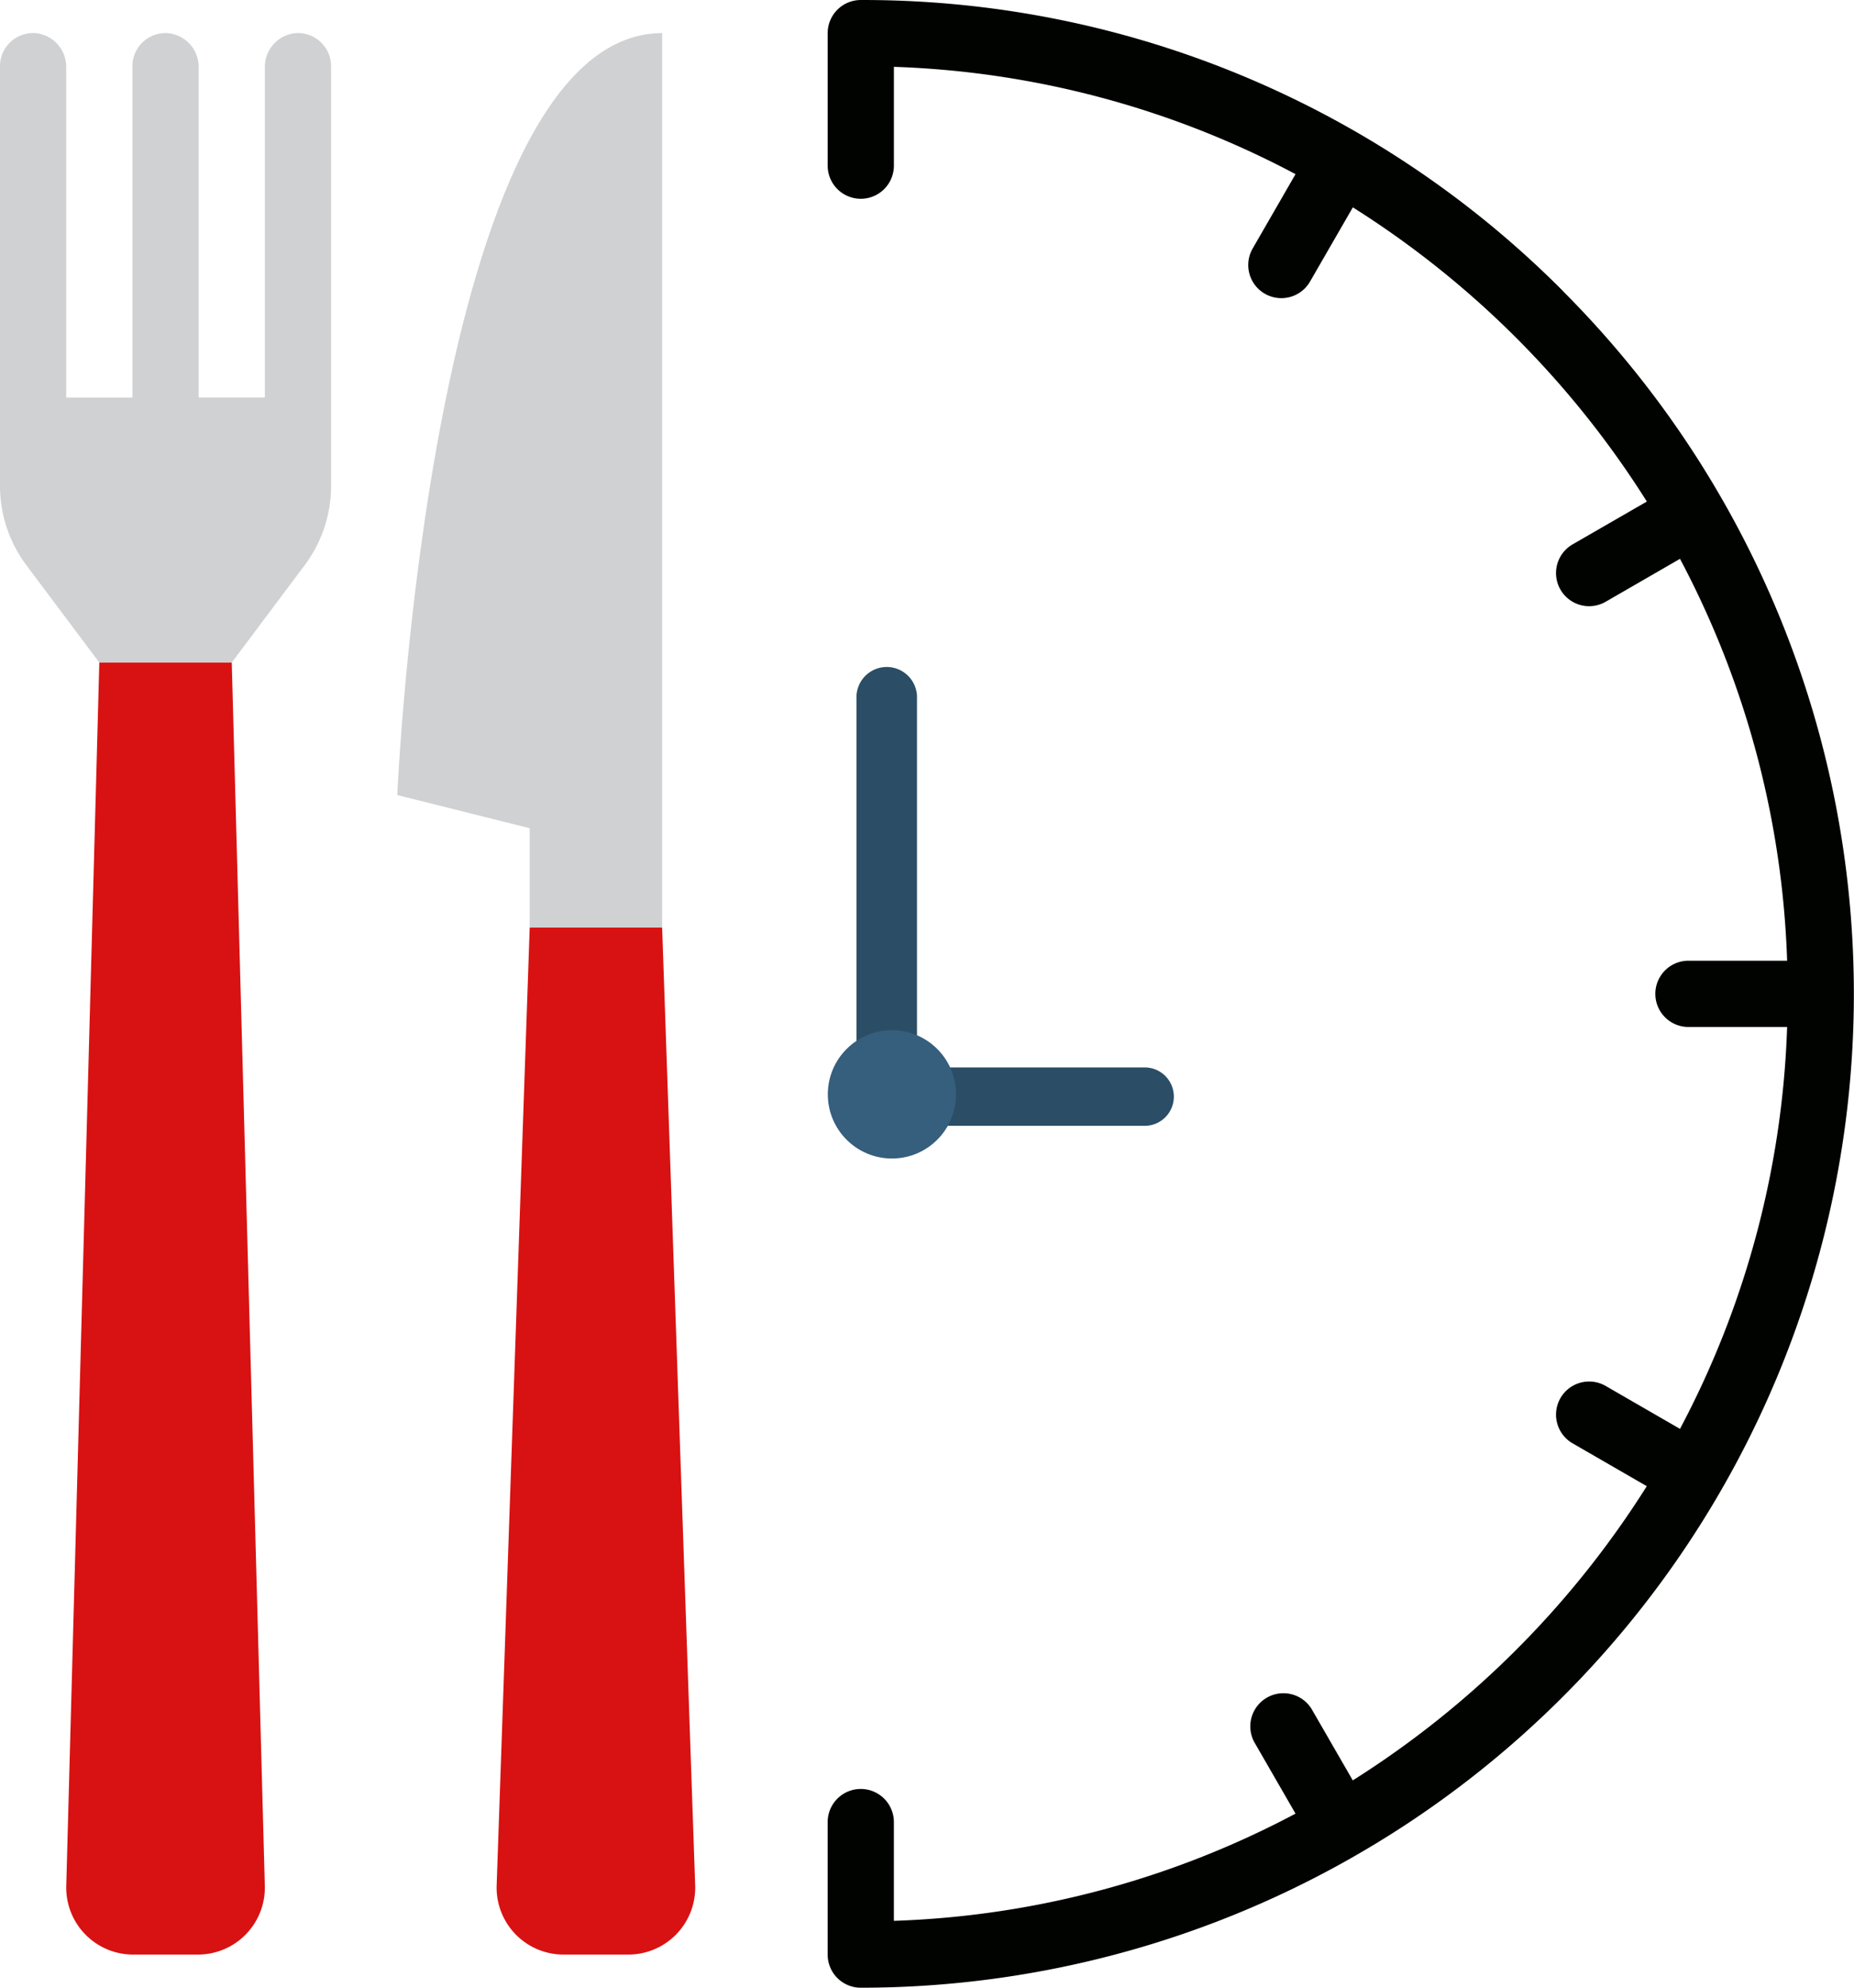 <svg xmlns="http://www.w3.org/2000/svg" width="121.708" height="130.402" viewBox="0 0 121.708 130.402"><defs><style>.a{fill:#cfd1d3;}.b{fill:#d81212;}.c{fill:#010300;}.d{fill:#2b4d66;}.e{fill:#365e7d;}</style></defs><g transform="translate(0)"><path class="a" d="M51.417,24a2.222,2.222,0,0,0-2.03,2.243v21.66H45.04V26.247A2.223,2.223,0,0,0,43.011,24a2.173,2.173,0,0,0-2.318,2.169V47.906H36.347V26.247A2.222,2.222,0,0,0,34.317,24,2.173,2.173,0,0,0,32,26.173V53.7a8.693,8.693,0,0,0,1.739,5.216l4.781,6.375h8.693l4.781-6.375A8.693,8.693,0,0,0,53.734,53.7V26.173A2.173,2.173,0,0,0,51.417,24Z" transform="translate(-32 -21.826)"/><path class="b" d="M50.177,176l-2.171,80.274a4.392,4.392,0,0,0,4.442,4.487H56.6a4.392,4.392,0,0,0,4.442-4.487L58.871,176Z" transform="translate(-43.657 -132.532)"/><path class="b" d="M154.177,240l-2.171,62.887a4.392,4.392,0,0,0,4.442,4.487H160.6a4.392,4.392,0,0,0,4.441-4.487L162.871,240Z" transform="translate(-119.404 -179.145)"/><path class="a" d="M136.693,82.681v-6.52L128,73.987S130.173,24,145.387,24V82.681Z" transform="translate(-101.92 -21.827)"/><path class="c" d="M280.277,35.1a64.773,64.773,0,0,0-46.1-19.1A2.173,2.173,0,0,0,232,18.173v8.693a2.173,2.173,0,1,0,4.347,0V20.384a60.44,60.44,0,0,1,26.365,7.04L259.9,32.3a2.173,2.173,0,1,0,3.764,2.173l2.811-4.87a61.607,61.607,0,0,1,19.3,19.3L280.9,51.713a2.173,2.173,0,1,0,2.173,3.764l4.878-2.816a60.448,60.448,0,0,1,7.033,26.366h-6.478a2.173,2.173,0,0,0,0,4.347h6.478a60.447,60.447,0,0,1-7.033,26.366l-4.878-2.816a2.173,2.173,0,1,0-2.173,3.764l4.871,2.812a61.642,61.642,0,0,1-19.3,19.3l-2.707-4.69A2.174,2.174,0,0,0,260,130.282l2.712,4.7a60.446,60.446,0,0,1-26.366,7.033v-6.478a2.173,2.173,0,1,0-4.347,0v8.693a2.173,2.173,0,0,0,2.173,2.173,65.2,65.2,0,0,0,46.1-111.3Z" transform="translate(-177.666 -15.999)"/><path class="d" d="M184.64,172.356h16.87a1.916,1.916,0,1,0,0-3.83H186.626v-24.36a1.988,1.988,0,0,0-3.973,0v26.275A1.951,1.951,0,0,0,184.64,172.356Z" transform="translate(-126.429 -98.497)"/><ellipse class="e" cx="4.209" cy="4.209" rx="4.209" ry="4.209" transform="translate(54.343 67.586)"/></g></svg>